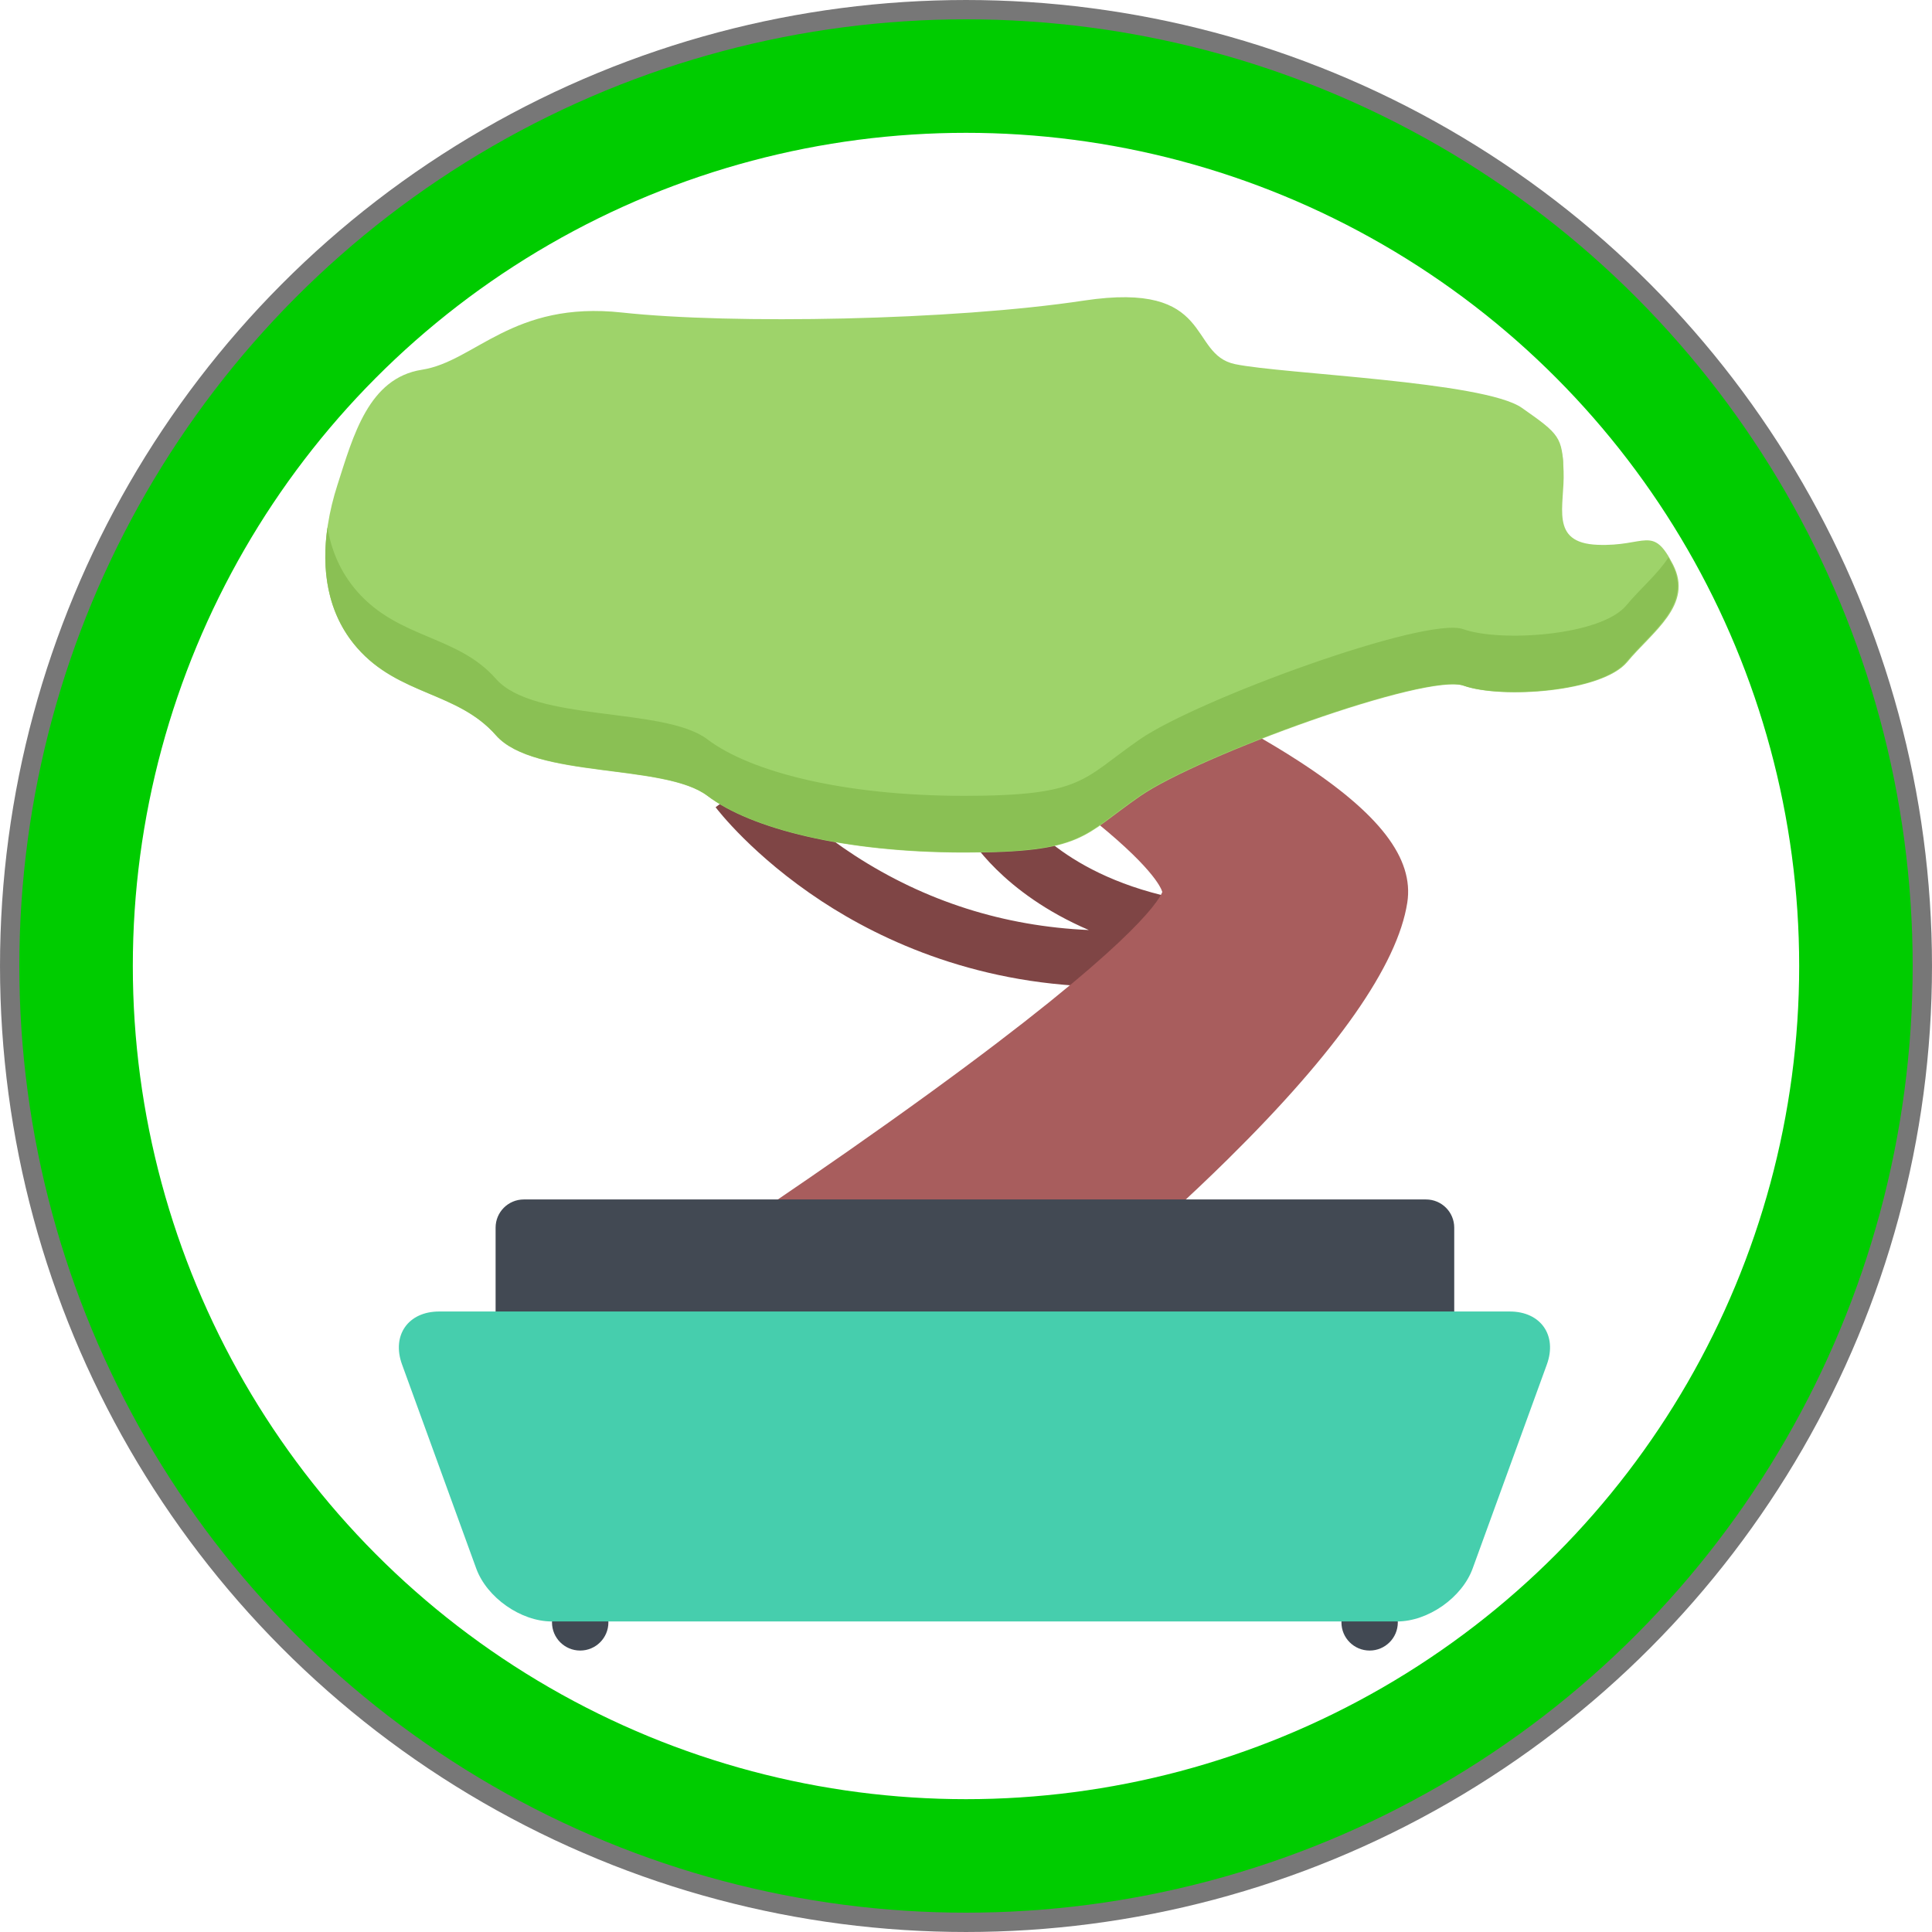 <?xml version="1.0" encoding="UTF-8" standalone="no"?>
<!-- Created with Inkscape (http://www.inkscape.org/) -->

<svg
   width="500"
   height="500"
   viewBox="0 0 132.292 132.292"
   version="1.1"
   id="svg58"
   inkscape:version="1.1.2 (b8e25be833, 2022-02-05)"
   sodipodi:docname="b03r03.svg"
   xmlns:inkscape="http://www.inkscape.org/namespaces/inkscape"
   xmlns:sodipodi="http://sodipodi.sourceforge.net/DTD/sodipodi-0.dtd"
   xmlns="http://www.w3.org/2000/svg"
   xmlns:svg="http://www.w3.org/2000/svg">
  <sodipodi:namedview
     id="namedview60"
     pagecolor="#ffffff"
     bordercolor="#666666"
     borderopacity="1.0"
     inkscape:pageshadow="2"
     inkscape:pageopacity="0.0"
     inkscape:pagecheckerboard="true"
     inkscape:document-units="px"
     showgrid="false"
     units="px"
     inkscape:zoom="1"
     inkscape:cx="94.5"
     inkscape:cy="261.5"
     inkscape:window-width="1920"
     inkscape:window-height="1001"
     inkscape:window-x="-9"
     inkscape:window-y="-9"
     inkscape:window-maximized="1"
     inkscape:current-layer="g4908"
     showguides="false" />
  <defs
     id="defs55" />
  <g
     inkscape:label="Layer 1 copy"
     inkscape:groupmode="layer"
     id="g4908"
     style="display:inline">
    <ellipse
       style="fill:none;fill-opacity:1;stroke:#777777;stroke-width:2.599;stroke-miterlimit:4;stroke-dasharray:none;stroke-opacity:1"
       id="ellipse4890"
       cx="66.146"
       cy="66.146"
       rx="64.846"
       ry="64.846" />
    <circle
       style="fill:none;fill-opacity:1;stroke:#00cc00;stroke-width:7.772;stroke-miterlimit:4;stroke-dasharray:none;stroke-opacity:1"
       id="circle4892"
       cx="66.146"
       cy="66.146"
       r="60.937" />
    <path
       style="fill:#7f4545;stroke-width:0.181"
       d="m 76.106,67.572 c -8.976,0 -15.703,-3.146 -19.838,-5.859 -4.725,-3.103 -7.166,-6.302 -7.267,-6.438 l 3.08,-2.323 c 0.019,0.025 2.221,2.883 6.436,5.621 4.84,3.143 10.223,4.855 16.04,5.11 -5.955,-2.555 -8.16,-6.33 -8.271,-6.528 l 3.356,-1.902 -0.008,-0.017 c 0.109,0.184 2.744,4.502 10.62,6.22 l 3.6,0.783 -5.669,5.285 -0.718,0.026 c -0.461,0.014 -0.915,0.023 -1.362,0.023 z"
       id="path2-9" />
    <path
       style="fill:#a85d5d;stroke-width:0.181"
       d="m 88.909,52.102 c -3.855,-2.498 -9.309,-5.268 -16.205,-8.229 -11.064,-4.751 -22.426,-8.515 -23.657,-8.919 l -2.63,-1.21 -1.725,3.448 c 0.087,0.048 8.831,4.796 17.553,10.25 5.09,3.185 9.171,5.98 12.127,8.309 4.451,3.507 5.121,5.002 5.217,5.327 -0.305,0.732 -2.351,3.897 -15.905,13.746 -7.698,5.596 -15.302,10.578 -15.378,10.626 l -5.221,3.417 29.637,0.602 0.543,-0.435 c 0.218,-0.173 5.381,-4.304 10.807,-9.654 7.489,-7.387 11.626,-13.299 12.29,-17.572 0.472,-3.024 -1.896,-6.107 -7.452,-9.705 z"
       id="path4-1" />
    <g
       id="g12"
       transform="matrix(0.181,0,0,0.181,22.275,20.351)">
      <path
         style="fill:#424953"
         d="m 427.084,447.329 c 0,5.891 -4.781,10.656 -10.672,10.656 H 75.095 c -5.89,0 -10.671,-4.766 -10.671,-10.656 v -95.34 c 0,-5.891 4.781,-10.657 10.671,-10.657 h 341.317 c 5.891,0 10.672,4.767 10.672,10.657 z"
         id="path6-5" />
      <path
         style="fill:#424953"
         d="m 405.74,501.327 c 0,5.891 -4.781,10.656 -10.655,10.656 -5.906,0 -10.671,-4.766 -10.671,-10.656 0,-5.89 4.765,-10.671 10.671,-10.671 5.874,0 10.655,4.78 10.655,10.671 z"
         id="path8-4" />
      <path
         style="fill:#424953"
         d="m 107.095,501.327 c 0,5.891 -4.781,10.656 -10.672,10.656 -5.891,0 -10.664,-4.766 -10.664,-10.656 0,-5.89 4.773,-10.671 10.664,-10.671 5.891,0 10.672,4.78 10.672,10.671 z"
         id="path10-3" />
    </g>
    <path
       style="fill:#46cead;stroke-width:0.181"
       d="M 103.381,89.804 H 30.07 c -2.122,0 -3.266,1.633 -2.541,3.626 l 5.08,13.969 c 0.725,1.995 3.055,3.629 5.177,3.629 h 57.876 c 2.125,0 4.454,-1.633 5.177,-3.629 l 5.081,-13.969 c 0.724,-1.993 -0.418,-3.626 -2.541,-3.626 z"
       id="path14-5" />
    <g
       id="g20"
       transform="matrix(0.181,0,0,0.181,22.275,20.351)">
      <path
         style="fill:#9ed36a"
         d="m 468.458,65.889 c -0.5,-13.031 -1.5,-14.031 -15.813,-24.046 C 438.333,31.827 362.273,29.077 344.196,25.327 326.119,21.562 336.665,-6.218 286.964,1.281 237.254,8.797 153.663,10.297 112.243,5.797 70.822,1.281 56.752,24.28 36.565,27.436 16.379,30.577 10.574,52.357 4.551,71.139 c -6.031,18.78 -8.289,43.561 7.531,61.592 15.812,18.03 37.976,16.53 52.498,33.046 14.522,16.53 63.686,10.53 80.044,22.921 16.352,12.39 51.709,21.405 97.146,21.405 45.444,0 44.663,-6.266 66.631,-21.405 21.983,-15.156 108.34,-46.702 122.402,-41.687 14.062,5 52.217,2.5 61.748,-9.016 9.531,-11.515 25.108,-21.53 17.327,-36.811 -7.796,-15.266 -10.296,-6.766 -28.624,-7.516 -18.327,-0.749 -12.296,-14.764 -12.796,-27.779 z"
         id="path16-2" />
      <path
         style="fill:#9ed36a"
         d="m 468.364,64.076 c -0.095,-2.094 -0.219,-3.844 -0.469,-5.359 -0.015,1.922 0.094,3.718 0.469,5.359 z"
         id="path18-6" />
    </g>
    <path
       style="fill:#8ac054;stroke-width:0.181"
       d="m 114.241,38.178 c -0.735,1.136 -1.961,2.167 -2.877,3.273 -1.724,2.086 -8.625,2.538 -11.169,1.631 -2.544,-0.904 -18.163,4.801 -22.139,7.54 -3.973,2.741 -3.832,3.872 -12.052,3.872 -8.218,0 -14.614,-1.631 -17.571,-3.872 -2.959,-2.241 -11.851,-1.153 -14.478,-4.143 -2.627,-2.99 -6.636,-2.716 -9.496,-5.977 -1.156,-1.317 -1.778,-2.832 -2.036,-4.395 -0.403,2.801 -0.066,5.856 2.036,8.252 2.86,3.261 6.869,2.99 9.496,5.977 2.627,2.99 11.519,1.905 14.478,4.146 2.958,2.241 9.353,3.872 17.571,3.872 8.22,0 8.078,-1.133 12.052,-3.872 3.976,-2.741 19.596,-8.447 22.139,-7.54 2.543,0.904 9.445,0.452 11.169,-1.631 1.724,-2.083 4.541,-3.894 3.134,-6.658 -0.09,-0.175 -0.175,-0.333 -0.257,-0.475 z"
       id="path22-5" />
  </g>
</svg>
